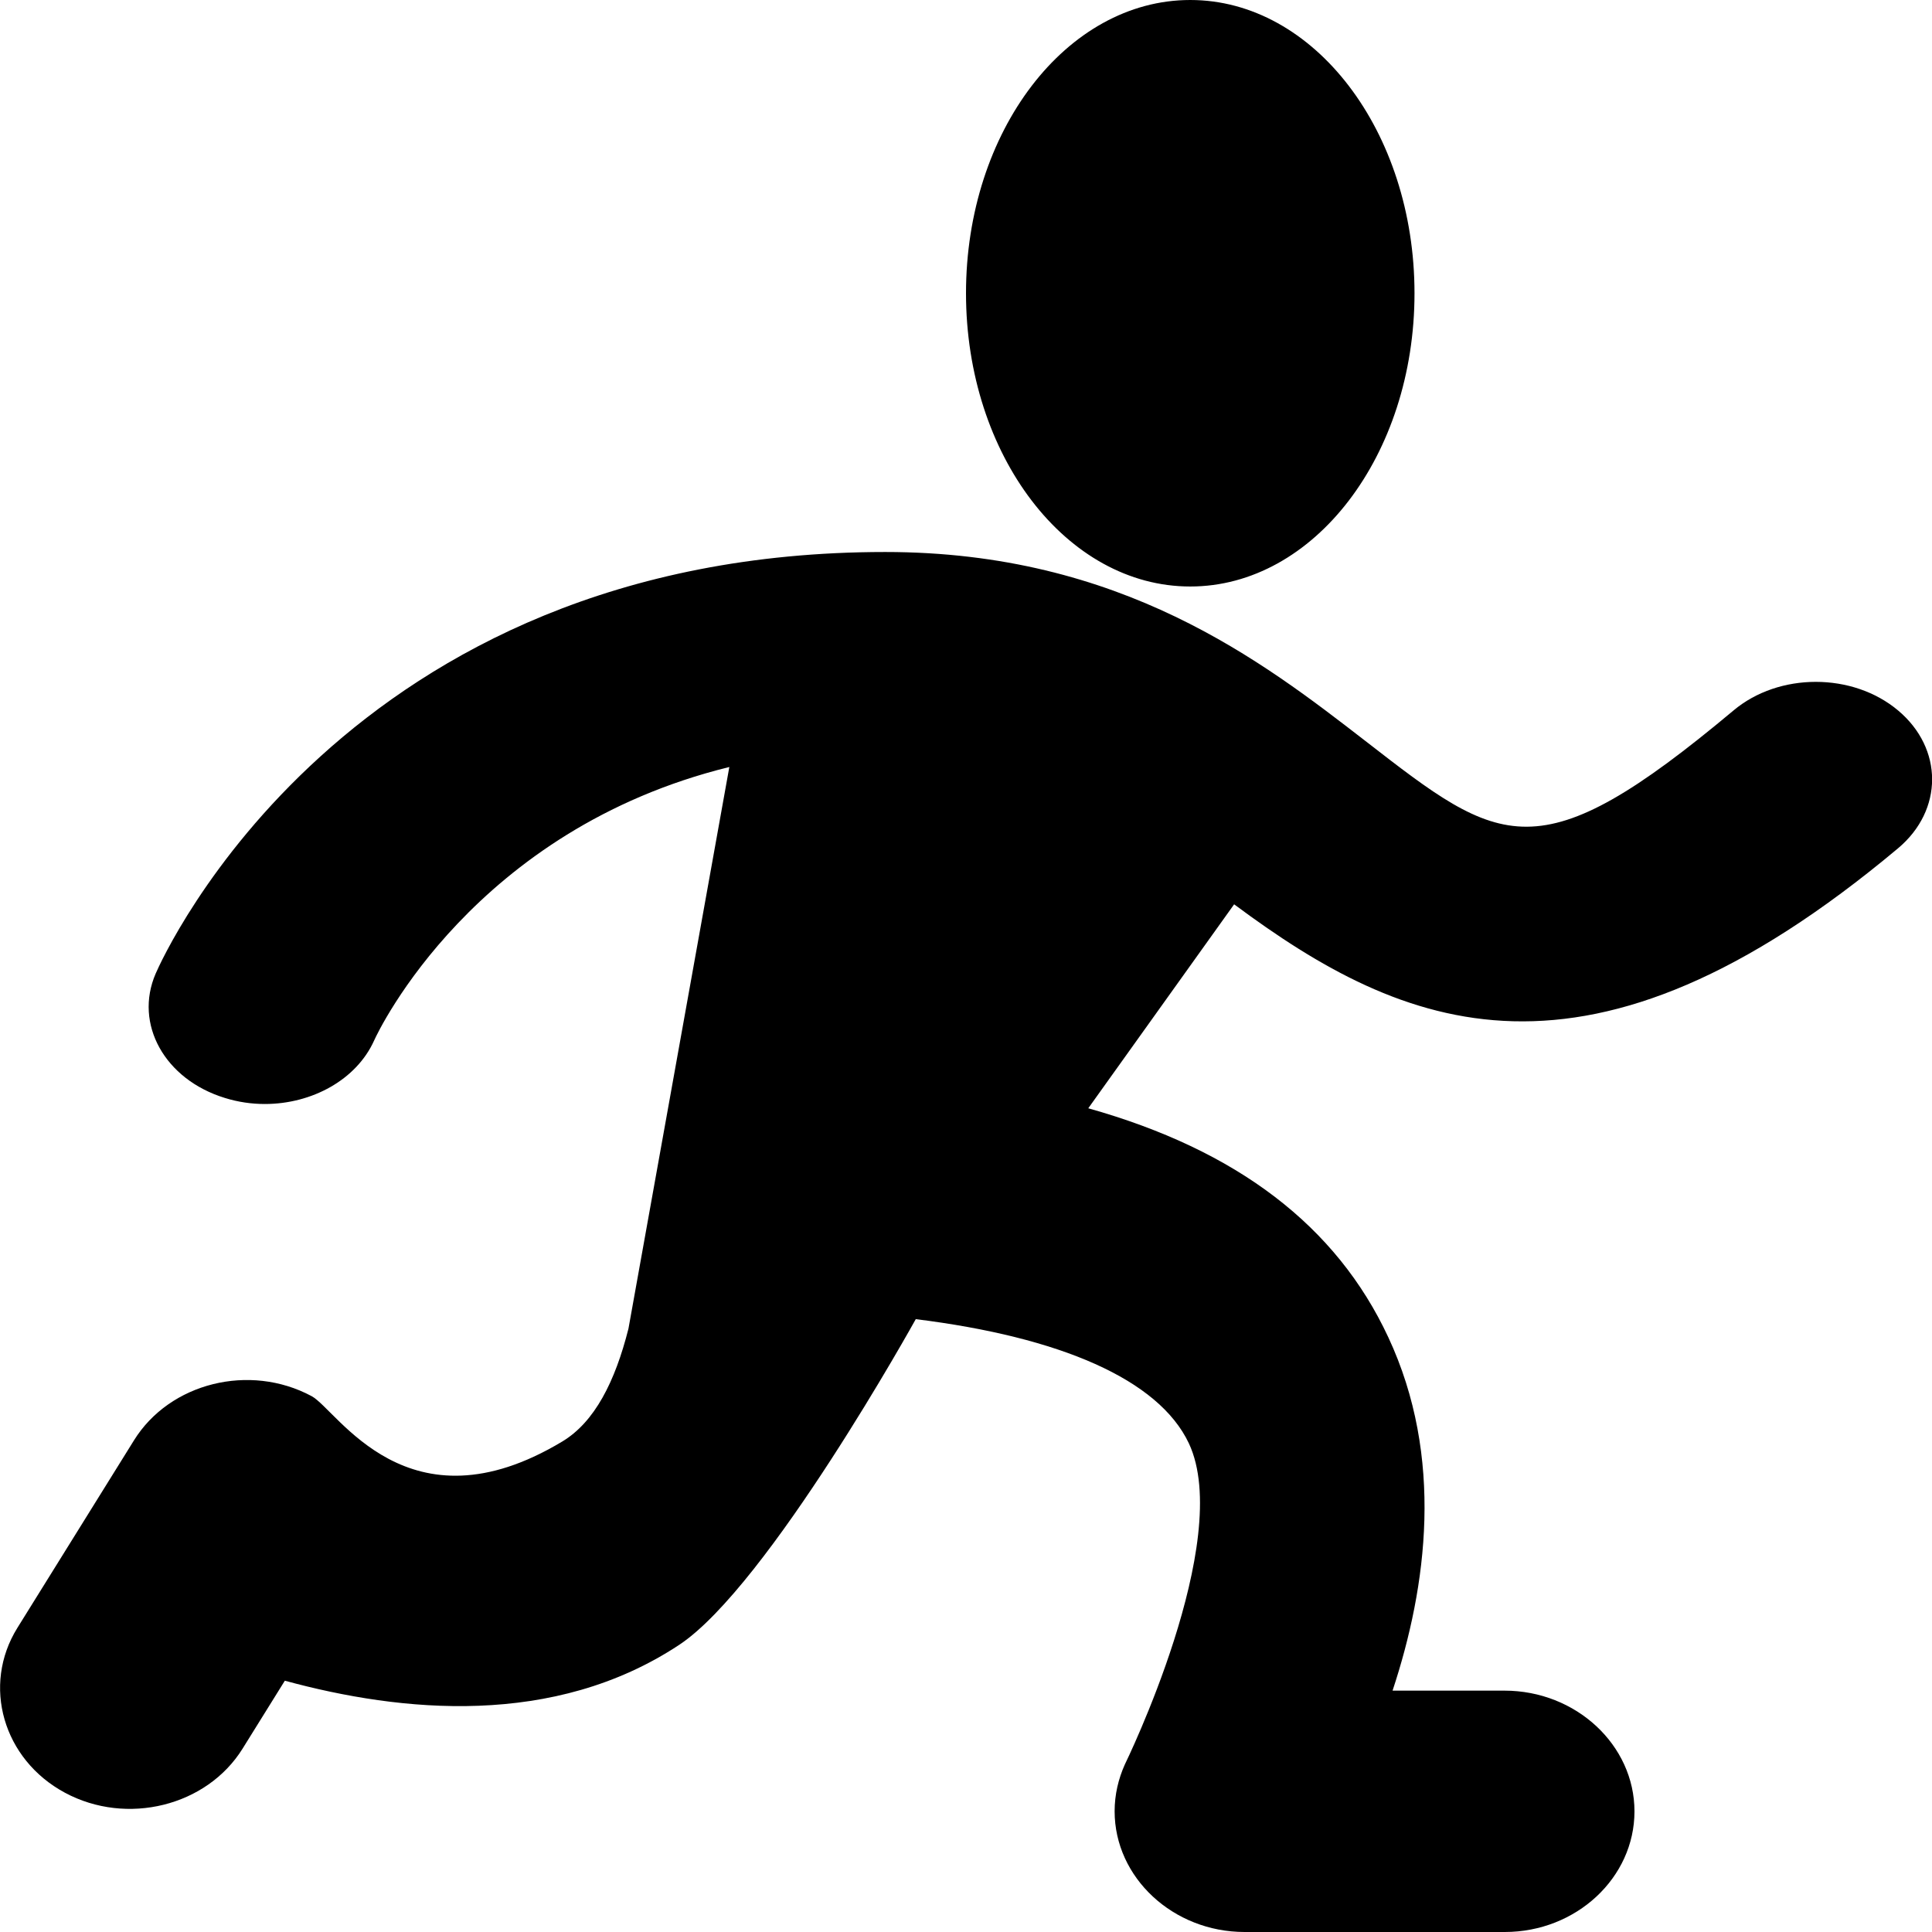 <?xml version="1.0" encoding="utf-8"?>
<!-- Generator: Adobe Illustrator 22.1.0, SVG Export Plug-In . SVG Version: 6.00 Build 0)  -->
<svg version="1.1" id="SubmitSASCode" xmlns="http://www.w3.org/2000/svg" xmlns:xlink="http://www.w3.org/1999/xlink" x="0px"
	 y="0px" width="14px" height="14px" viewBox="0 0 14 14" enable-background="new 0 0 14 14" xml:space="preserve">
<rect id="svgToolTipPane" fill="none" width="14" height="14"/>
<path id="iconColor" d="M8.943,6.553L7.886,8.031c1.078,0.303,1.798,0.852,2.174,1.659c0.406,0.87,0.281,1.805,0.031,2.561h0.811
	c0.518,0,0.942,0.394,0.942,0.875S11.422,14,10.904,14H9.019c-0.518,0-0.942-0.394-0.942-0.875c0-0.12,0.027-0.234,0.074-0.339
	c0,0,0.795-1.622,0.464-2.327C8.396,9.995,7.682,9.689,6.636,9.559c0,0-1.07,1.933-1.714,2.36c-0.909,0.601-2.014,0.49-2.858,0.26
	l-0.306,0.492c-0.259,0.417-0.838,0.561-1.287,0.32c-0.449-0.241-0.604-0.778-0.345-1.195l0.845-1.359
	c0.259-0.417,0.838-0.561,1.287-0.32c0.188,0.101,0.696,1.002,1.816,0.329c0.235-0.141,0.383-0.434,0.48-0.818l0.731-4.07
	C3.437,6.012,2.743,7.467,2.711,7.54C2.583,7.824,2.261,8,1.919,8C1.823,8,1.725,7.986,1.629,7.956
	C1.193,7.822,0.97,7.42,1.128,7.055C1.182,6.93,2.498,4,6.415,4c1.71,0,2.733,0.792,3.48,1.37c0.983,0.763,1.248,0.966,2.667-0.222
	c0.329-0.276,0.863-0.276,1.192,0c0.329,0.276,0.329,0.723,0,0.999C11.503,8.033,10.173,7.468,8.943,6.553z M8.625,4.25
	c0.897,0,1.625-0.951,1.625-2.125C10.25,0.951,9.522,0,8.625,0S7,0.951,7,2.125C7,3.299,7.728,4.25,8.625,4.25z"/>
</svg>
